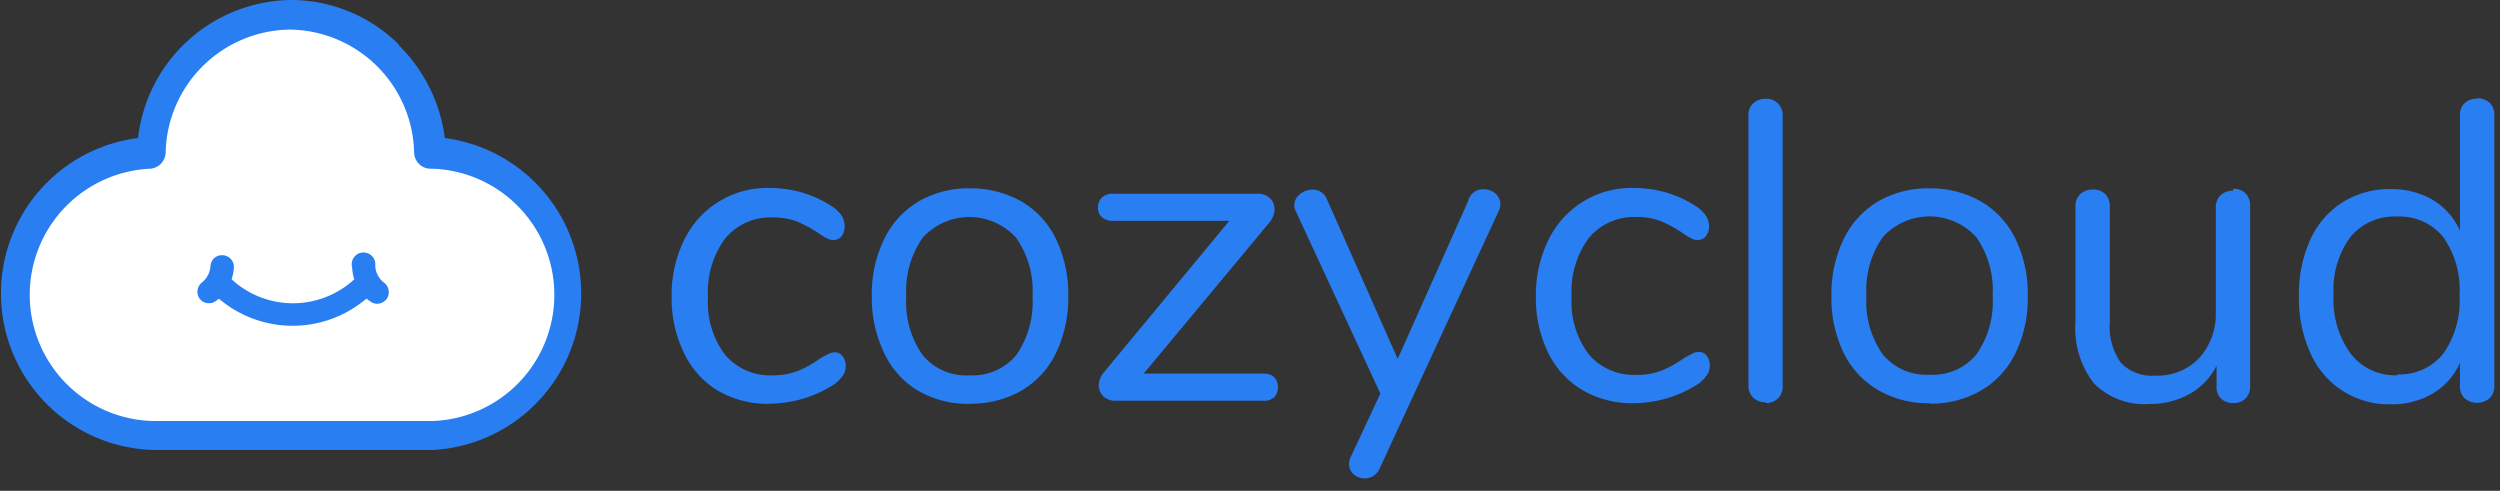 <svg xmlns="http://www.w3.org/2000/svg" width="163" height="32" viewBox="0 0 163 32">
    <rect x="0" y="0" width="163" height="32" fill="#333333" stroke="none"/>
    <g fill="none" fill-rule="evenodd">
        <path fill="#FFF" d="M25.65 3.55A9.43 9.43 0 0 0 19 .8a9.61 9.61 0 0 0-9.53 8.51 9.65 9.65 0 0 0 1.13 19.23h17a9.66 9.66 0 0 0 .87-19.27 9.76 9.76 0 0 0-2.82-5.72z"/>
        <path fill="#297EF2" d="M28.13 27.45H10A8.23 8.23 0 0 1 9.8 11a1.09 1.09 0 0 0 1-1.07 8.2 8.2 0 0 1 8.1-8 8.2 8.2 0 0 1 8.1 8A1.08 1.08 0 0 0 28.12 11h.08a8.23 8.23 0 0 1 0 16.45h-.07zM26 2.9A10 10 0 0 0 19 0 10.16 10.16 0 0 0 9 9a10.21 10.21 0 0 0 1.2 20.34h18A10.22 10.22 0 0 0 29 9a10.3 10.3 0 0 0-3-6.05V2.9z"/>
        <path fill="#297EF2" d="M25 18.4a1.49 1.49 0 0 1-.53-1v-.21a.77.77 0 1 0-1.51.25 2.9 2.9 0 0 0 .14.77 5.9 5.9 0 0 1-8 0c.09-.261.14-.534.15-.81a.76.76 0 0 0-.78-.76.74.74 0 0 0-.49.18.78.78 0 0 0-.26.55 1.48 1.48 0 0 1-.57 1.06.78.78 0 0 0-.15 1.02.76.76 0 0 0 1 .22 1.89 1.89 0 0 0 .27-.2 7.42 7.42 0 0 0 9.62 0l.28.2a.73.73 0 0 0 .57.12.79.79 0 0 0 .5-.34.78.78 0 0 0-.24-1.05zm25.13 7.93a6.47 6.47 0 0 1-3.33-.86A5.74 5.74 0 0 1 44.59 23a8.11 8.11 0 0 1-.8-3.66 8.16 8.16 0 0 1 .82-3.7 6 6 0 0 1 5.66-3.38 7.33 7.33 0 0 1 3.89 1.14c.278.167.52.388.71.65.135.212.205.459.2.71a1 1 0 0 1-.2.64.66.66 0 0 1-.54.25.87.87 0 0 1-.41-.11 2.88 2.88 0 0 1-.38-.22 8.44 8.44 0 0 0-1.54-.86 4.06 4.06 0 0 0-1.58-.28 3.83 3.83 0 0 0-3.14 1.37 5.87 5.87 0 0 0-1.12 3.82 5.69 5.69 0 0 0 1.12 3.77 3.88 3.88 0 0 0 3.14 1.33 4.33 4.33 0 0 0 1.58-.28 6.64 6.64 0 0 0 1.37-.75 6 6 0 0 1 .58-.33 1 1 0 0 1 .47-.14c.2-.004.39.09.51.25a1 1 0 0 1 .21.64 1.07 1.07 0 0 1-.2.65 2.42 2.42 0 0 1-.71.65 7.87 7.87 0 0 1-4.06 1.16l-.04.01zm13.07 0a6.47 6.47 0 0 1-3.35-.86A5.64 5.64 0 0 1 57.64 23a8.28 8.28 0 0 1-.8-3.7 8.19 8.19 0 0 1 .8-3.7 5.79 5.79 0 0 1 2.24-2.46 6.47 6.47 0 0 1 3.35-.86 6.68 6.68 0 0 1 3.38.86 5.69 5.69 0 0 1 2.25 2.46 8.33 8.33 0 0 1 .79 3.7 8.33 8.33 0 0 1-.79 3.7 5.69 5.69 0 0 1-2.25 2.46 6.58 6.58 0 0 1-3.38.86l-.03.01zm0-1.86a3.7 3.7 0 0 0 3.06-1.32 6.06 6.06 0 0 0 1.06-3.84 6 6 0 0 0-1.07-3.81 4.11 4.11 0 0 0-6.09 0 6 6 0 0 0-1.07 3.81 6 6 0 0 0 1.06 3.83 3.66 3.66 0 0 0 3.08 1.33h-.03zm19.16-.11a1 1 0 0 1 .72.23 1 1 0 0 1 0 1.31 1 1 0 0 1-.72.23h-9.64a1.12 1.12 0 0 1-.78-.29 1 1 0 0 1-.3-.7 1.35 1.35 0 0 1 .33-.86l8.18-9.88h-7.57a1.08 1.08 0 0 1-.73-.23.79.79 0 0 1-.26-.63.85.85 0 0 1 .26-.66 1 1 0 0 1 .73-.25H82a1.12 1.12 0 0 1 .8.29 1 1 0 0 1 .3.7 1.38 1.38 0 0 1-.32.87l-8.21 9.87h7.79zM95.75 13a1 1 0 0 1 1-.66c.27 0 .533.096.74.27a.89.89 0 0 1 .33.7.92.92 0 0 1-.1.44l-7.77 16.8a1.06 1.06 0 0 1-1.39.56.88.88 0 0 1-.29-.18.86.86 0 0 1-.31-.68 1 1 0 0 1 .1-.44L90 25.66 84.5 13.8a.84.84 0 0 1-.11-.41.91.91 0 0 1 .37-.73c.23-.193.52-.3.82-.3a1 1 0 0 1 .94.64l4.61 10.4 4.62-10.35V13zm10.76 13.29a6.41 6.41 0 0 1-3.34-.86 5.77 5.77 0 0 1-2.23-2.43 8.11 8.11 0 0 1-.8-3.66 8.16 8.16 0 0 1 .82-3.7 6 6 0 0 1 5.66-3.38 7.33 7.33 0 0 1 3.89 1.14c.278.164.516.385.7.65.145.208.222.456.22.71a1 1 0 0 1-.21.64.66.66 0 0 1-.54.25.88.88 0 0 1-.42-.11 2.77 2.77 0 0 1-.37-.22 8.44 8.44 0 0 0-1.58-.89 4.06 4.06 0 0 0-1.58-.28 3.83 3.83 0 0 0-3.14 1.37 5.87 5.87 0 0 0-1.12 3.82 5.69 5.69 0 0 0 1.12 3.77 3.88 3.88 0 0 0 3.14 1.33 4.33 4.33 0 0 0 1.61-.28 7.3 7.3 0 0 0 1.37-.75 6 6 0 0 1 .58-.33 1 1 0 0 1 .47-.14c.2-.004.39.09.51.25a1 1 0 0 1 .21.64 1.07 1.07 0 0 1-.2.65 2.42 2.42 0 0 1-.71.65 7.87 7.87 0 0 1-4.06 1.16zm8.62-.06a1.16 1.16 0 0 1-.81-.29 1.08 1.08 0 0 1-.32-.82V7.56a1 1 0 0 1 .32-.83 1.15 1.15 0 0 1 .81-.29 1.05 1.05 0 0 1 1.1 1v17.72a1.06 1.06 0 0 1-.31.82 1.09 1.09 0 0 1-.79.3v-.05zm10.68.06a6.46 6.46 0 0 1-3.36-.86A5.72 5.72 0 0 1 120.2 23a8.17 8.17 0 0 1-.79-3.7 8.19 8.19 0 0 1 .79-3.7 5.79 5.79 0 0 1 2.24-2.46 6.48 6.48 0 0 1 3.36-.86 6.65 6.65 0 0 1 3.37.86 5.69 5.69 0 0 1 2.25 2.46 8.14 8.14 0 0 1 .79 3.7 8.14 8.14 0 0 1-.79 3.7 5.69 5.69 0 0 1-2.25 2.46 6.57 6.57 0 0 1-3.37.86l.01-.03zm0-1.86a3.68 3.68 0 0 0 3.05-1.32 6 6 0 0 0 1.06-3.84 6 6 0 0 0-1.07-3.81 4.11 4.11 0 0 0-6.09 0 6 6 0 0 0-1.07 3.81 6 6 0 0 0 1.06 3.83 3.68 3.68 0 0 0 3.06 1.33zm19.8-12.12a1.06 1.06 0 0 1 .8.3 1.1 1.1 0 0 1 .3.8V25.2c.008.29-.1.57-.3.78a1.06 1.06 0 0 1-.8.3 1.11 1.11 0 0 1-.8-.29 1 1 0 0 1-.29-.76v-1.39a4.37 4.37 0 0 1-1.78 1.86 5.32 5.32 0 0 1-2.59.64 4.64 4.64 0 0 1-3.62-1.34 5.81 5.81 0 0 1-1.21-4v-7.53a1.09 1.09 0 0 1 .3-.8 1.13 1.13 0 0 1 .83-.31 1.1 1.1 0 0 1 .82.3c.196.22.3.506.29.8V21a4.05 4.05 0 0 0 .72 2.65 2.8 2.8 0 0 0 2.26.84 3.72 3.72 0 0 0 2.85-1.15 4.28 4.28 0 0 0 1.08-3v-6.8a1.1 1.1 0 0 1 .3-.8 1.13 1.13 0 0 1 .83-.3l.01-.13zm15.89-5.9a1.14 1.14 0 0 1 .83.3 1 1 0 0 1 .3.77v17.68a1.07 1.07 0 0 1-.3.8 1.27 1.27 0 0 1-1.65 0 1.08 1.08 0 0 1-.29-.8v-1.5a4.4 4.4 0 0 1-1.78 2 5.23 5.23 0 0 1-2.75.7 5.57 5.57 0 0 1-5.23-3.36 8.57 8.57 0 0 1-.74-3.7 8.62 8.62 0 0 1 .74-3.67 5.66 5.66 0 0 1 2.1-2.44 5.77 5.77 0 0 1 3.13-.86 5.33 5.33 0 0 1 2.75.7 4.47 4.47 0 0 1 1.78 2V7.52a1 1 0 0 1 .3-.79 1.09 1.09 0 0 1 .8-.29l.01-.03zm-5.2 18a3.63 3.63 0 0 0 3-1.35 6 6 0 0 0 1.06-3.8 5.93 5.93 0 0 0-1.06-3.8 3.65 3.65 0 0 0-3-1.34 3.71 3.71 0 0 0-3.05 1.33 5.76 5.76 0 0 0-1.1 3.75 6 6 0 0 0 1.1 3.84 3.67 3.67 0 0 0 3.05 1.43v-.06z"/>
    </g>
</svg>
